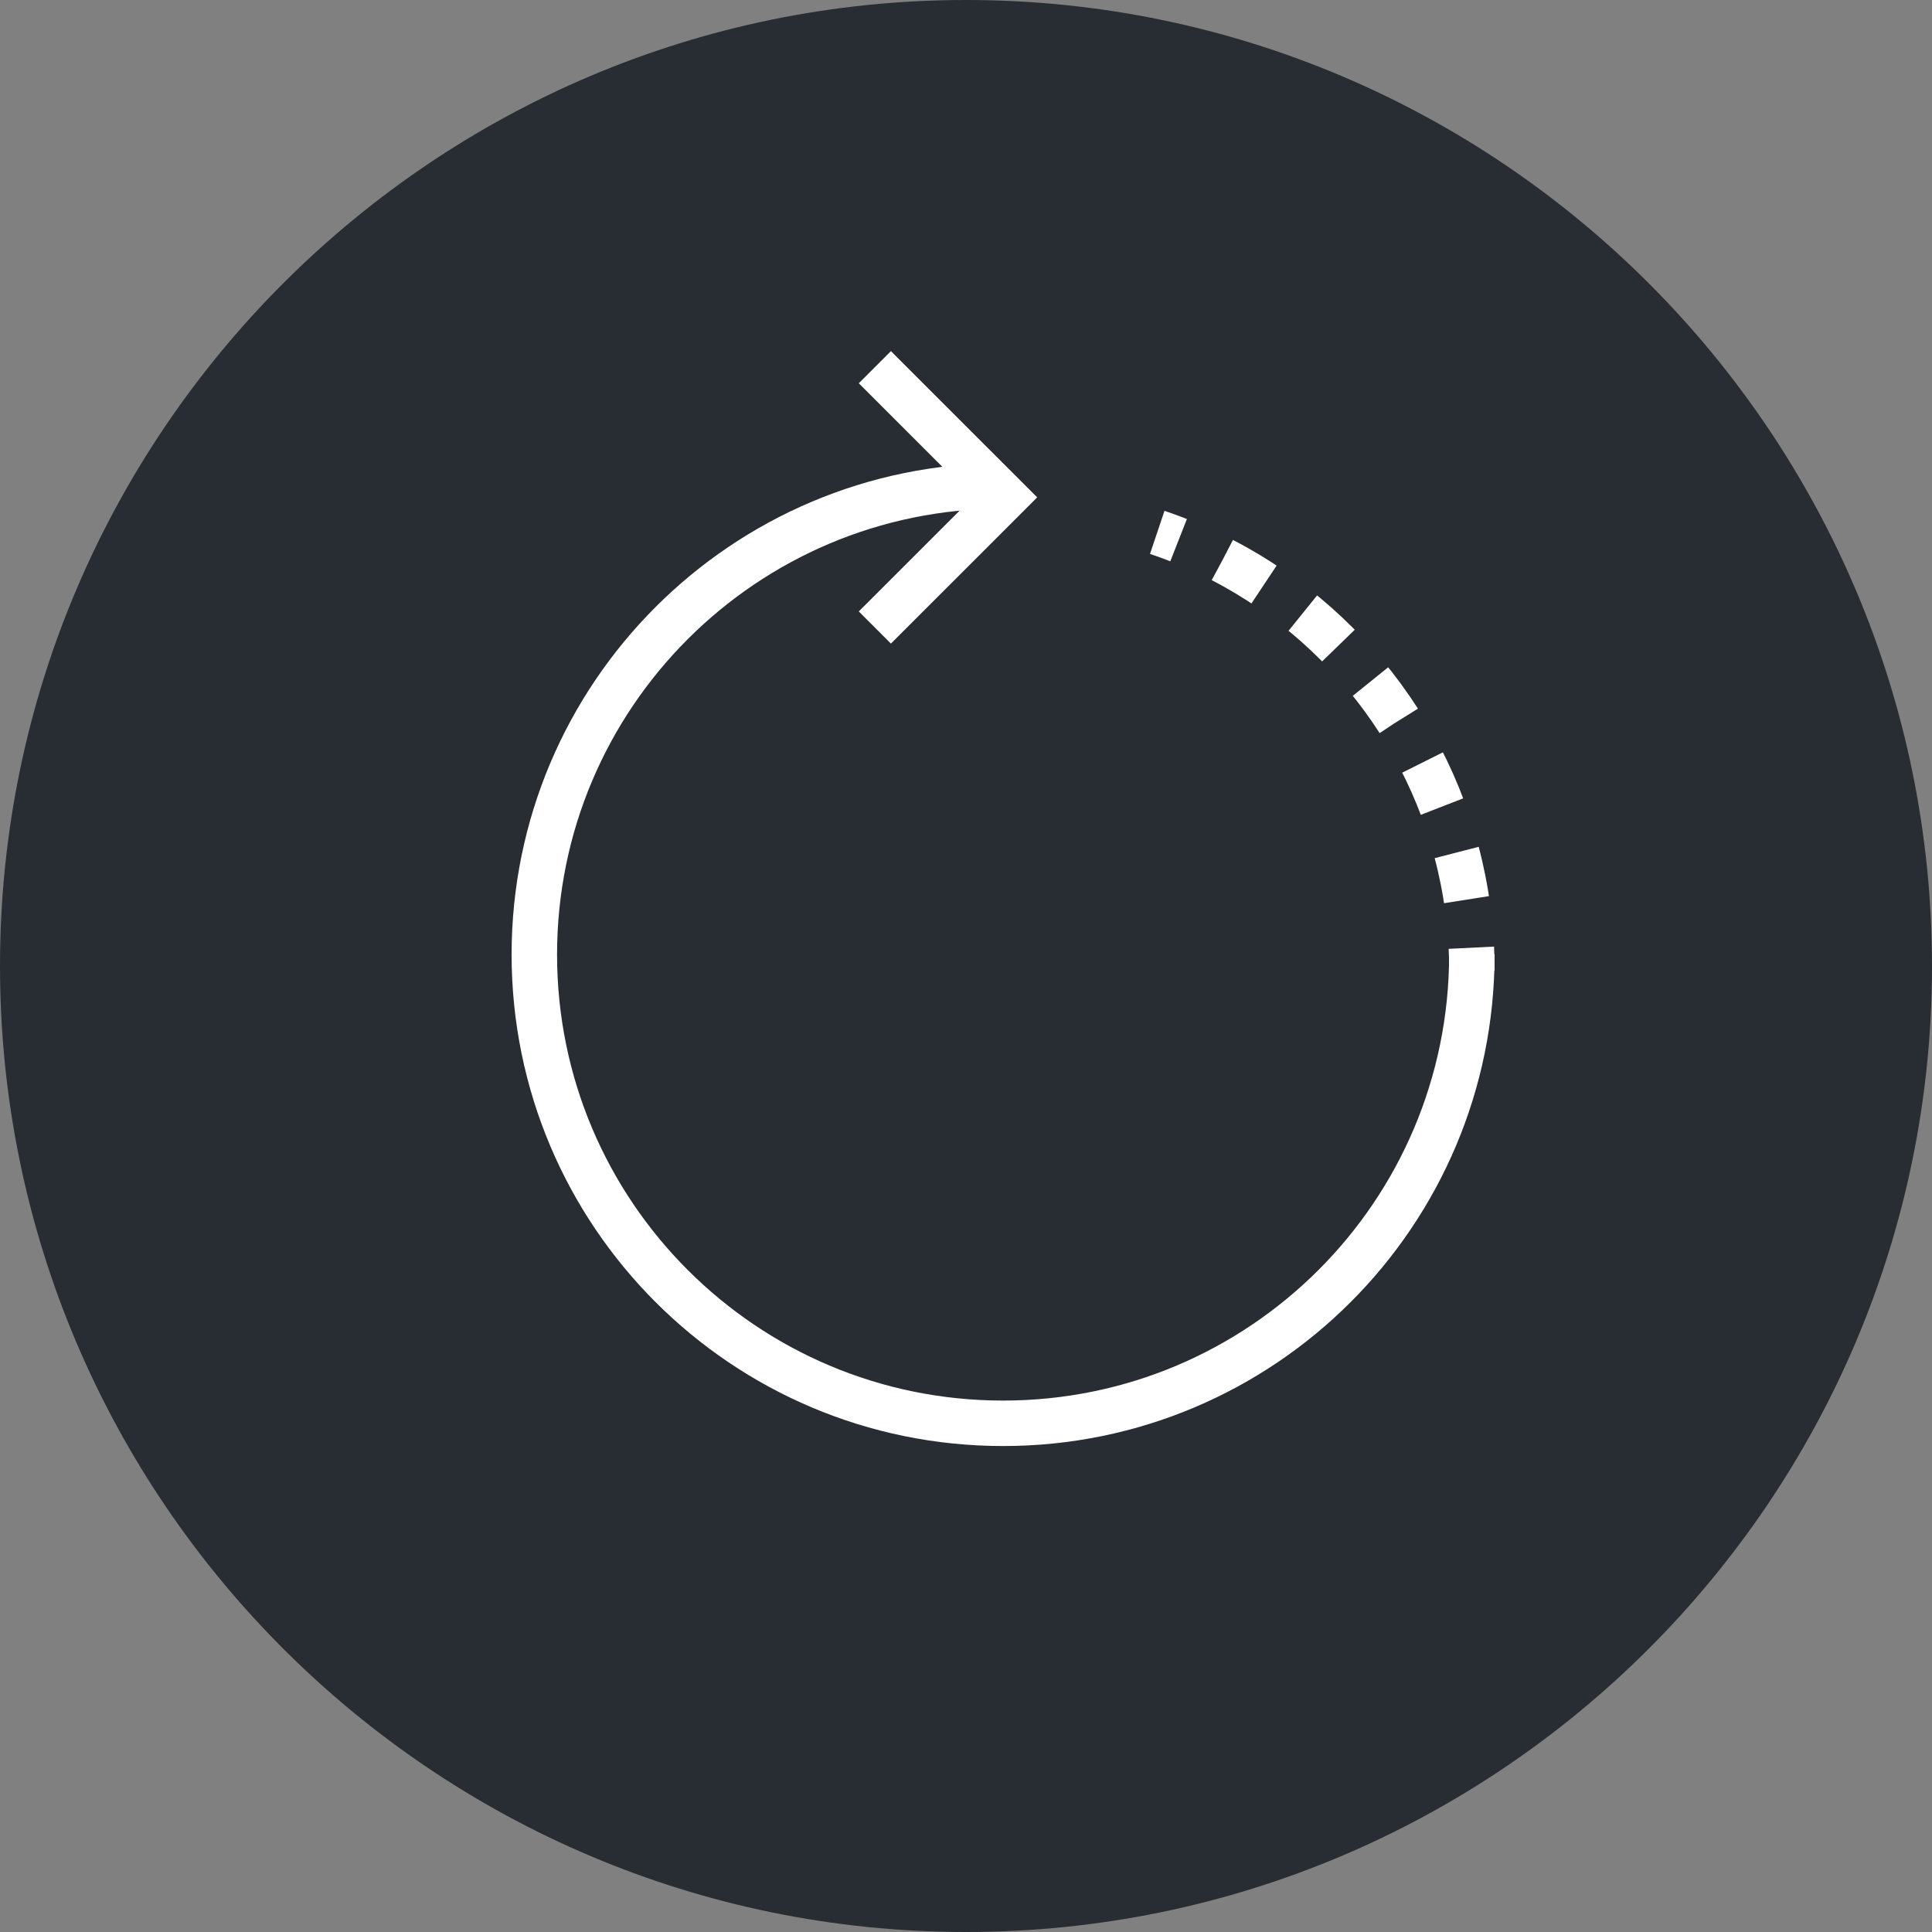 <?xml version="1.0" encoding="utf-8"?>
<!-- Generator: Adobe Illustrator 16.0.0, SVG Export Plug-In . SVG Version: 6.00 Build 0)  -->
<!DOCTYPE svg PUBLIC "-//W3C//DTD SVG 1.1//EN" "http://www.w3.org/Graphics/SVG/1.1/DTD/svg11.dtd">
<svg version="1.1" xmlns="http://www.w3.org/2000/svg" xmlns:xlink="http://www.w3.org/1999/xlink" x="0px" y="0px" width="170px"
	 height="170px" viewBox="0 0 170 170" enable-background="new 0 0 170 170" xml:space="preserve">
<rect x="0" y="0" width="170" height="170" fill="#808080" stroke="none"/>
<g id="Background">
</g>
<g id="Circle">
	<g>
		<path fill="#282D33" d="M85,170c-46.869,0-85-38.131-85-85S38.131,0,85,0s85,38.131,85,85S131.869,170,85,170z"/>
	</g>
</g>
<g id="TEXT">
</g>
<g id="Icons">
	<g>
		<g>
			<g>
				<g>
					<path fill="none" stroke="#FFFFFF" stroke-width="4" d="M101.828,46.845c0.634,0.213,1.26,0.441,1.879,0.684"/>
					<path fill="none" stroke="#FFFFFF" stroke-width="4" stroke-dasharray="4.242,4.242" d="M107.57,49.283
						c11.885,6.171,20.336,18.04,21.738,31.989"/>
					<path fill="none" stroke="#FFFFFF" stroke-width="4" d="M129.467,83.391c0.033,0.663,0.049,1.329,0.049,2"/>
				</g>
			</g>
			<path fill="none" stroke="#FFFFFF" stroke-width="4" d="M129.512,83.992c0,22.785-18.463,41.247-41.248,41.247
				c-22.783,0-41.247-18.462-41.247-41.247c0-22.775,18.463-41.242,41.247-41.242"/>
			<polyline fill="none" stroke="#FFFFFF" stroke-width="4" points="76.98,32.31 88.436,43.764 76.98,55.216 			"/>
		</g>
	</g>
</g>
</svg>
